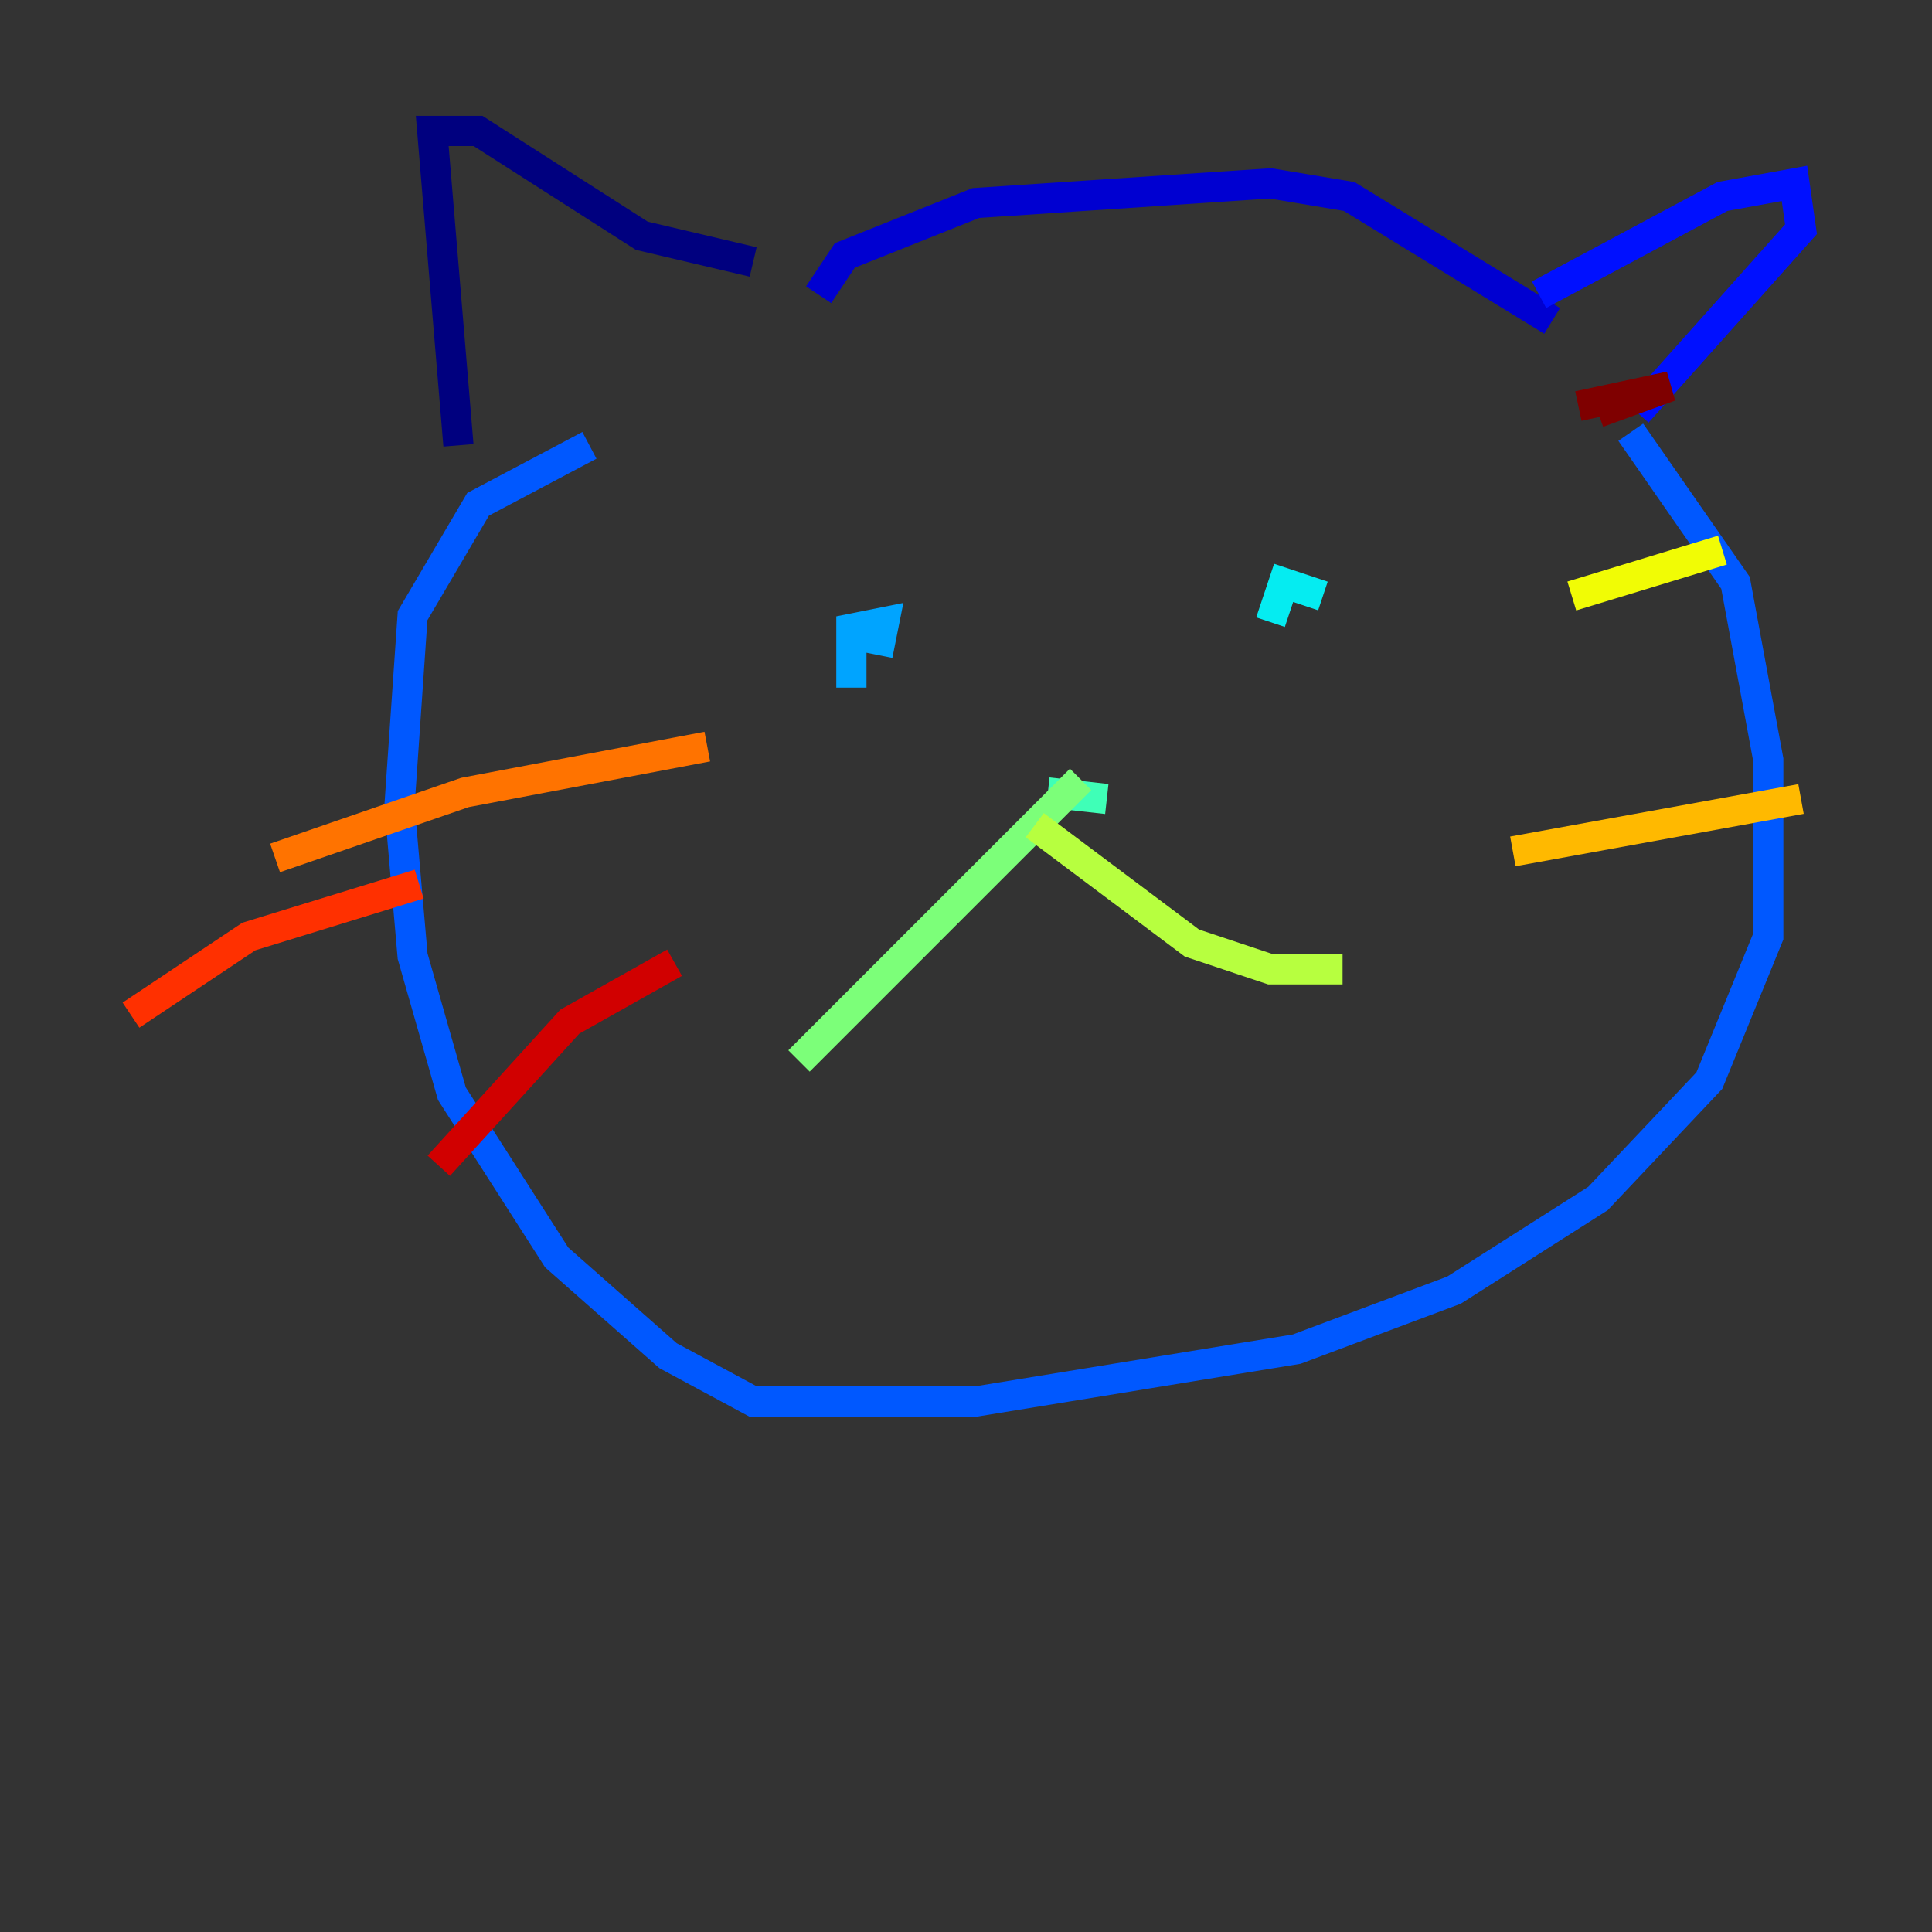 <?xml version="1.0" encoding="utf-8" ?>
<svg baseProfile="tiny" height="128" version="1.2" viewBox="0,0,128,128" width="128" xmlns="http://www.w3.org/2000/svg" xmlns:ev="http://www.w3.org/2001/xml-events" xmlns:xlink="http://www.w3.org/1999/xlink"><rect x="0" y="0" width="128" height="128" fill="#333333" stroke="none"/><defs /><polyline fill="none" points="30.373,29.505 28.637,8.678 31.675,8.678 42.522,15.62 49.898,17.356" stroke="#00007f" stroke-width="2" /><polyline fill="none" points="54.237,19.525 55.973,16.922 64.651,13.451 84.176,12.149 89.383,13.017 102.834,21.261" stroke="#0000d1" stroke-width="2" /><polyline fill="none" points="101.966,19.525 114.115,13.017 118.888,12.149 119.322,15.186 108.475,27.336" stroke="#0010ff" stroke-width="2" /><polyline fill="none" points="108.041,28.637 114.983,38.617 117.153,50.332 117.153,62.047 113.248,71.593 105.871,79.403 96.325,85.478 85.912,89.383 64.651,92.854 49.898,92.854 44.258,89.817 36.881,83.308 29.939,72.461 27.336,63.349 26.468,53.37 27.336,40.786 31.675,33.41 39.051,29.505" stroke="#0058ff" stroke-width="2" /><polyline fill="none" points="58.142,43.39 58.576,41.22 56.407,41.654 56.407,45.559" stroke="#00a4ff" stroke-width="2" /><polyline fill="none" points="87.647,39.485 85.044,38.617 84.176,41.22" stroke="#05ecf1" stroke-width="2" /><polyline fill="none" points="73.329,52.936 69.424,52.502" stroke="#3fffb7" stroke-width="2" /><polyline fill="none" points="71.593,51.634 52.936,70.291" stroke="#7cff79" stroke-width="2" /><polyline fill="none" points="68.556,54.671 78.969,62.481 84.176,64.217 88.949,64.217" stroke="#b7ff3f" stroke-width="2" /><polyline fill="none" points="104.136,39.485 114.115,36.447" stroke="#f1fc05" stroke-width="2" /><polyline fill="none" points="100.231,56.407 119.322,52.936" stroke="#ffb900" stroke-width="2" /><polyline fill="none" points="46.861,49.464 30.807,52.502 18.224,56.841" stroke="#ff7300" stroke-width="2" /><polyline fill="none" points="27.77,58.576 16.488,62.047 8.678,67.254" stroke="#ff3000" stroke-width="2" /><polyline fill="none" points="44.691,63.783 37.749,67.688 29.071,77.234" stroke="#d10000" stroke-width="2" /><polyline fill="none" points="104.57,26.902 110.644,25.6 105.871,27.336" stroke="#7f0000" stroke-width="2" /></svg>